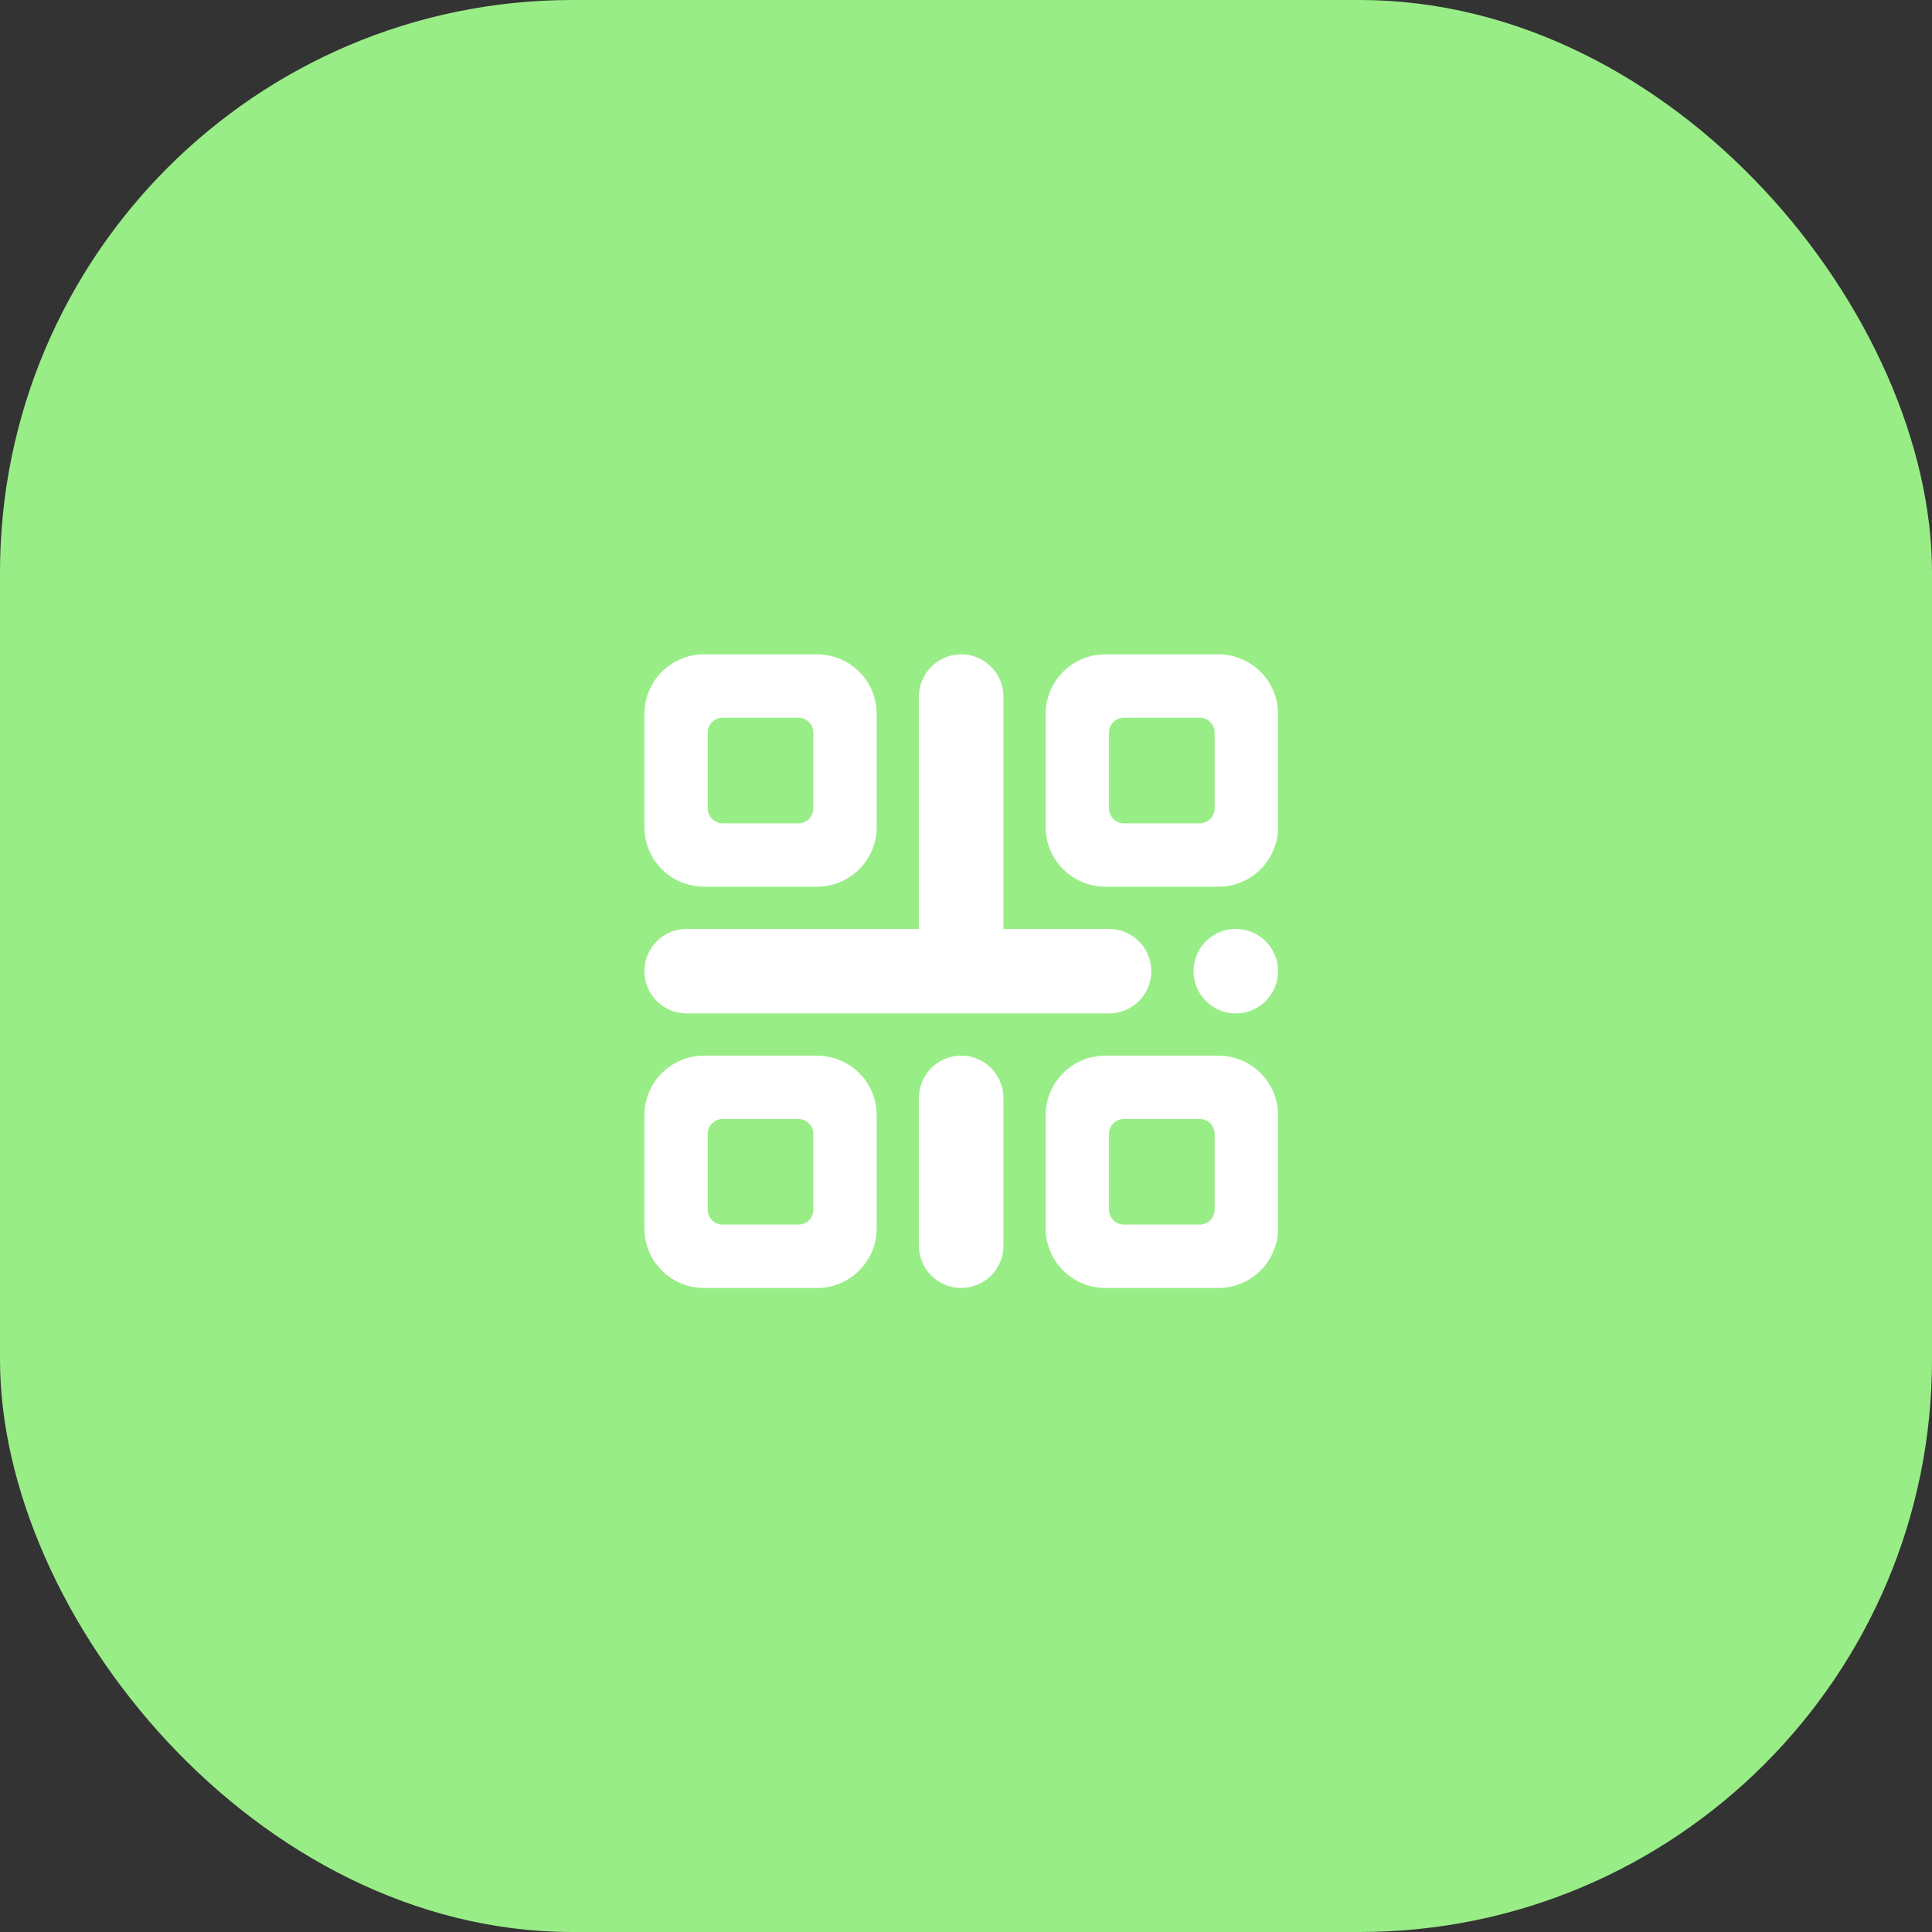 <?xml version="1.0" encoding="UTF-8"?>
<svg width="54px" height="54px" viewBox="0 0 54 54" version="1.1" xmlns="http://www.w3.org/2000/svg" xmlns:xlink="http://www.w3.org/1999/xlink">
    <rect x="0" y="0" width="54" height="54" fill="#333333" stroke="none"/>
    <!-- Generator: Sketch 52.5 (67469) - http://www.bohemiancoding.com/sketch -->
    <title>二维码设置</title>
    <desc>Created with Sketch.</desc>
    <g id="Page-1" stroke="none" stroke-width="1" fill="none" fill-rule="evenodd">
        <g id="会员-copy-2" transform="translate(-440, -59)">
            <g id="充值-copy" transform="translate(423, 41)">
                <g id="二维码设置" transform="translate(17, 18)">
                    <rect id="矩形" fill="#99ED87" x="0" y="0" width="54" height="54" rx="16"></rect>
                    <g id="二维码" transform="translate(18, 18)" fill="#FFFFFF">
                        <rect id="矩形" opacity="0" x="0" y="0" width="18" height="18"></rect>
                        <path d="M4.838,0.289 L1.677,0.289 C0.757,0.289 0.011,1.035 0.011,1.955 L0.011,5.117 C0.011,6.037 0.757,6.783 1.677,6.783 L4.838,6.783 C5.759,6.783 6.504,6.037 6.504,5.117 L6.504,1.955 C6.504,1.035 5.759,0.289 4.838,0.289 Z M4.733,4.595 C4.733,4.825 4.547,5.012 4.317,5.012 L2.198,5.012 C1.968,5.012 1.782,4.825 1.782,4.595 L1.782,2.477 C1.782,2.247 1.968,2.06 2.198,2.06 L4.317,2.06 C4.547,2.06 4.733,2.247 4.733,2.477 L4.733,4.595 Z M16.055,0.289 L12.893,0.289 C11.973,0.289 11.227,1.035 11.227,1.955 L11.227,5.117 C11.227,6.037 11.973,6.783 12.893,6.783 L16.055,6.783 C16.975,6.783 17.721,6.037 17.721,5.117 L17.721,1.955 C17.721,1.035 16.975,0.289 16.055,0.289 Z M15.95,4.595 C15.95,4.825 15.763,5.012 15.533,5.012 L13.415,5.012 C13.185,5.012 12.998,4.825 12.998,4.595 L12.998,2.477 C12.998,2.247 13.185,2.06 13.415,2.06 L15.533,2.06 C15.763,2.06 15.95,2.247 15.95,2.477 L15.95,4.595 L15.95,4.595 Z M4.838,11.506 L1.677,11.506 C0.757,11.506 0.011,12.251 0.011,13.172 L0.011,16.333 C0.011,17.253 0.757,17.999 1.677,17.999 L4.838,17.999 C5.759,17.999 6.504,17.253 6.504,16.333 L6.504,13.172 C6.504,12.251 5.759,11.506 4.838,11.506 Z M4.733,15.812 C4.733,16.042 4.547,16.228 4.317,16.228 L2.198,16.228 C1.968,16.228 1.782,16.042 1.782,15.812 L1.782,13.693 C1.782,13.463 1.968,13.277 2.198,13.277 L4.317,13.277 C4.547,13.277 4.733,13.463 4.733,13.693 L4.733,15.812 Z M16.055,11.506 L12.893,11.506 C11.973,11.506 11.227,12.251 11.227,13.172 L11.227,16.333 C11.227,17.253 11.973,17.999 12.893,17.999 L16.055,17.999 C16.975,17.999 17.721,17.253 17.721,16.333 L17.721,13.172 C17.721,12.251 16.975,11.506 16.055,11.506 Z M15.95,15.812 C15.95,16.042 15.763,16.228 15.533,16.228 L13.415,16.228 C13.185,16.228 12.998,16.042 12.998,15.812 L12.998,13.693 C12.998,13.463 13.185,13.277 13.415,13.277 L15.533,13.277 C15.763,13.277 15.95,13.463 15.95,13.693 L15.95,15.812 L15.95,15.812 Z M12.998,7.964 L10.046,7.964 L10.046,1.47 C10.046,0.818 9.518,0.289 8.866,0.289 C8.214,0.289 7.685,0.818 7.685,1.47 L7.685,7.963 L1.191,7.963 C0.539,7.963 0.011,8.492 0.011,9.144 C0.011,9.796 0.539,10.325 1.191,10.325 L12.998,10.325 C13.65,10.325 14.179,9.796 14.179,9.144 C14.179,8.492 13.65,7.964 12.998,7.964 Z M10.046,16.819 C10.046,17.471 9.518,17.999 8.866,17.999 C8.214,17.999 7.685,17.471 7.685,16.819 L7.685,12.686 C7.685,12.034 8.214,11.506 8.866,11.506 C9.518,11.506 10.046,12.034 10.046,12.686 L10.046,16.819 Z M17.721,9.144 C17.721,9.796 17.192,10.325 16.54,10.325 C15.888,10.325 15.36,9.796 15.36,9.144 C15.36,8.492 15.888,7.964 16.54,7.964 C17.192,7.964 17.721,8.492 17.721,9.144 Z" id="形状" fill-rule="nonzero"></path>
                    </g>
                </g>
            </g>
        </g>
    </g>
</svg>